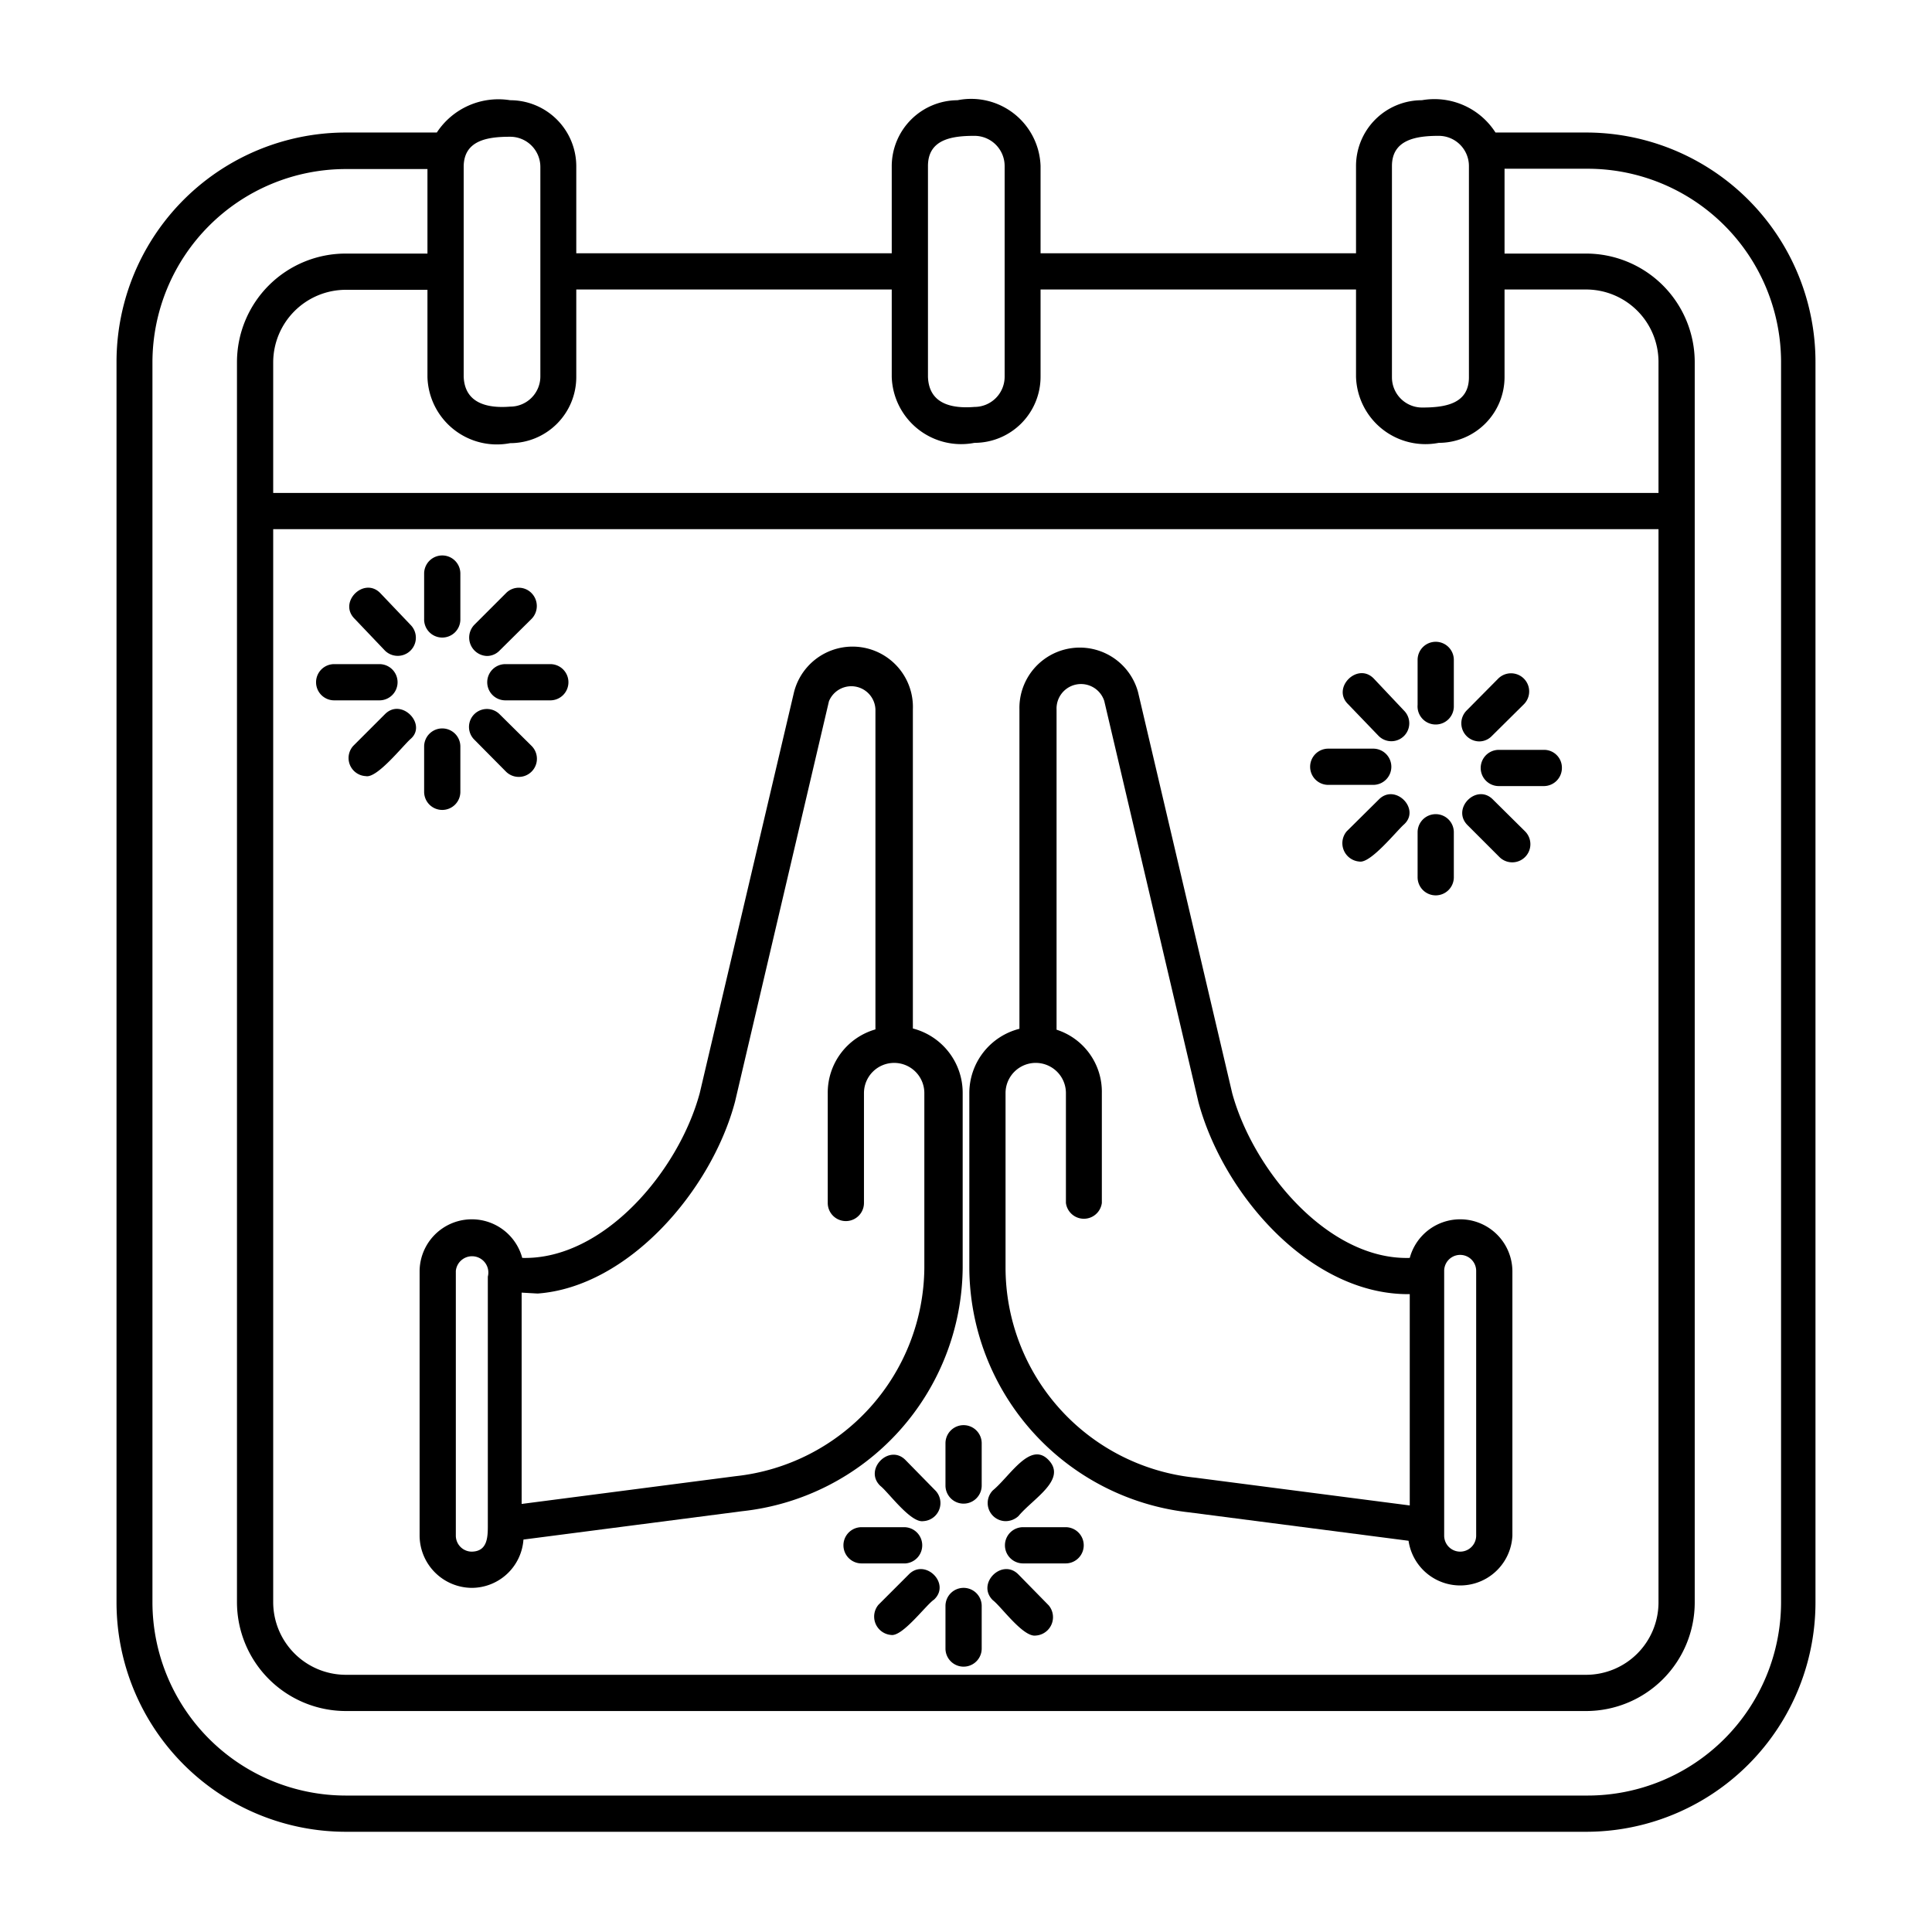 <svg xmlns="http://www.w3.org/2000/svg" viewBox="0 0 64 64"><g id="Layer_30" data-name="Layer 30"><path d="M39.4,50.1l7.26.94a1.73,1.73,0,0,0,3.44-.17V42.1a1.73,1.73,0,0,0-3.4-.43c-2.68.08-5.17-2.87-5.88-5.45L37.7,22.93a2,2,0,0,0-3.93.57V34.08a2.2,2.2,0,0,0-1.66,2.13V42A8.19,8.19,0,0,0,39.4,50.1Zm8.44-8a.53.53,0,0,1,1.06,0v8.77a.53.53,0,0,1-1.06,0V42.1ZM33.31,36.21a1,1,0,0,1,2,0v3.64a.6.6,0,0,0,1.19,0V36.21A2.16,2.16,0,0,0,35,34.11V23.5a.81.81,0,0,1,1.58-.28l3.12,13.29c.83,3.08,3.73,6.4,7,6.36v7l-7.1-.92A7,7,0,0,1,33.31,42Z"/><path d="M15.63,52.6A1.72,1.72,0,0,0,17.34,51l7.25-.94A8.18,8.18,0,0,0,31.89,42v-5.8a2.2,2.2,0,0,0-1.65-2.13V23.5a2,2,0,0,0-3.94-.56L23.18,36.21c-.7,2.59-3.19,5.53-5.88,5.46a1.73,1.73,0,0,0-3.4.43v8.77A1.74,1.74,0,0,0,15.63,52.6Zm2.18-9.75c3-.22,5.76-3.41,6.54-6.36l3.11-13.26A.8.8,0,0,1,29,23.5V34.1a2.18,2.18,0,0,0-1.58,2.11v3.64a.6.6,0,0,0,1.2,0V36.21a1,1,0,0,1,1-1,1,1,0,0,1,1,1V42a7,7,0,0,1-6.25,6.9l-7.09.92v-7ZM15.1,42.1a.54.54,0,1,1,1.06.19v8.22c0,.39,0,.88-.53.89a.53.53,0,0,1-.53-.53Z"/><path d="M52.54,4.39h-3A2.4,2.4,0,0,0,47.1,3.32,2.18,2.18,0,0,0,44.92,5.5V8.39H34.47V5.5a2.3,2.3,0,0,0-2.75-2.18A2.19,2.19,0,0,0,29.54,5.5V8.39H19.09V5.5A2.19,2.19,0,0,0,16.9,3.32a2.44,2.44,0,0,0-2.43,1.07h-3A7.6,7.6,0,0,0,3.86,12V53.08a7.6,7.6,0,0,0,7.6,7.6H52.54a7.6,7.6,0,0,0,7.6-7.6V12A7.6,7.6,0,0,0,52.54,4.39ZM46.11,5.5c0-.88.81-1,1.55-1a1,1,0,0,1,1,1v7c0,.89-.81,1-1.55,1a1,1,0,0,1-1-1Zm-15.37,0c0-.89.8-1,1.54-1a1,1,0,0,1,1,1V9s0,0,0,0v3.48a1,1,0,0,1-1,1c-.74.06-1.51-.09-1.54-1Zm-1.2,4.09v2.89a2.3,2.3,0,0,0,2.74,2.19,2.19,2.19,0,0,0,2.19-2.19V9.59H44.92v2.89a2.3,2.3,0,0,0,2.74,2.19,2.18,2.18,0,0,0,2.18-2.19V9.59h2.7a2.4,2.4,0,0,1,2.4,2.4v4.34H9.05V12a2.41,2.41,0,0,1,2.4-2.4h2.71v2.89a2.3,2.3,0,0,0,2.74,2.19,2.19,2.19,0,0,0,2.19-2.19V9.59ZM9.05,17.53H54.94V53.08a2.4,2.4,0,0,1-2.4,2.4H11.45a2.41,2.41,0,0,1-2.4-2.4Zm6.31-12c0-.89.8-1,1.54-1a1,1,0,0,1,1,1V9a0,0,0,0,0,0,0v3.47a1,1,0,0,1-1,1c-.74.06-1.51-.1-1.54-1ZM59,53.08a6.41,6.41,0,0,1-6.41,6.4H11.46a6.41,6.41,0,0,1-6.41-6.4V12a6.41,6.41,0,0,1,6.41-6.4h2.7v2.8H11.45A3.6,3.6,0,0,0,7.85,12V53.08a3.61,3.61,0,0,0,3.6,3.6H52.54a3.6,3.6,0,0,0,3.6-3.6V16.94s0,0,0,0V12a3.6,3.6,0,0,0-3.6-3.6h-2.7V5.59h2.7A6.41,6.41,0,0,1,59,12Z"/><path d="M14.65,21.12a.6.6,0,0,0,.6-.6V19a.6.6,0,0,0-1.2,0v1.5A.6.6,0,0,0,14.65,21.12Z"/><path d="M14.65,26.83a.6.6,0,0,0,.6-.6v-1.5a.6.6,0,1,0-1.2,0v1.5A.6.6,0,0,0,14.65,26.83Z"/><path d="M16.13,21.73a.58.58,0,0,0,.42-.18l1.06-1.05a.61.61,0,0,0,0-.85.59.59,0,0,0-.85,0L15.71,20.7A.61.61,0,0,0,16.13,21.73Z"/><path d="M16.14,22.6a.6.6,0,0,0,.6.6h1.49a.6.6,0,0,0,.6-.6.6.6,0,0,0-.6-.6H16.74A.6.6,0,0,0,16.14,22.6Z"/><path d="M16.76,25.56a.6.6,0,0,0,.85-.85l-1.06-1.05a.59.59,0,0,0-.84.84Z"/><path d="M12.75,23.66,11.7,24.71a.6.6,0,0,0,.42,1c.37.08,1.22-1,1.48-1.23C14.16,24,13.3,23.1,12.75,23.66Z"/><path d="M11.07,23.2h1.5a.6.6,0,0,0,.6-.6.6.6,0,0,0-.6-.6h-1.5A.6.6,0,0,0,11.07,23.2Z"/><path d="M12.75,21.55a.6.6,0,0,0,.85-.85l-1-1.05c-.54-.56-1.41.3-.85.85Z"/><path d="M47.56,24a.6.6,0,0,0,.6-.6V21.86a.6.6,0,0,0-.6-.6.6.6,0,0,0-.6.6v1.49A.6.6,0,0,0,47.56,24Z"/><path d="M47.56,29.66a.6.6,0,0,0,.6-.6V27.57a.6.6,0,0,0-.6-.6.6.6,0,0,0-.6.6v1.49A.6.6,0,0,0,47.56,29.66Z"/><path d="M49,24.56a.58.58,0,0,0,.42-.18l1.06-1.05a.6.6,0,0,0-.85-.85l-1.05,1.06A.6.6,0,0,0,49,24.56Z"/><path d="M49.05,25.44a.6.6,0,0,0,.6.6h1.49a.6.6,0,0,0,.6-.6.59.59,0,0,0-.6-.6H49.65A.6.6,0,0,0,49.05,25.44Z"/><path d="M49.67,28.39a.6.6,0,0,0,.85-.85l-1.06-1.05c-.54-.56-1.4.3-.84.85Z"/><path d="M45.67,26.49l-1.06,1.05a.61.61,0,0,0,.42,1c.37.07,1.22-1,1.48-1.23C47.07,26.8,46.21,25.93,45.67,26.49Z"/><path d="M44,26h1.49a.6.6,0,0,0,.6-.6.6.6,0,0,0-.6-.6H44A.6.6,0,0,0,44,26Z"/><path d="M45.67,24.38a.59.59,0,0,0,.84-.84l-1-1.06c-.54-.56-1.41.31-.85.85Z"/><path d="M31.32,47.81v1.4a.6.6,0,0,0,1.2,0v-1.4A.6.6,0,0,0,31.32,47.81Z"/><path d="M31.92,52.6a.6.6,0,0,0-.6.6v1.41a.6.6,0,0,0,1.2,0V53.2A.6.6,0,0,0,31.92,52.6Z"/><path d="M33.31,50.39a.63.63,0,0,0,.43-.17c.47-.57,1.61-1.2,1-1.85s-1.28.53-1.85,1A.6.6,0,0,0,33.31,50.39Z"/><path d="M35.3,50.59H33.89a.6.6,0,0,0,0,1.2H35.3A.6.6,0,0,0,35.3,50.59Z"/><path d="M33.74,52.16c-.54-.56-1.41.3-.85.85.27.2,1,1.23,1.42,1.17a.61.61,0,0,0,.43-1Z"/><path d="M30.1,52.16l-1,1a.61.61,0,0,0,.42,1c.38.06,1.16-1,1.42-1.17C31.51,52.46,30.64,51.6,30.1,52.16Z"/><path d="M30.55,51.19a.6.6,0,0,0-.6-.6H28.54a.6.6,0,1,0,0,1.2H30A.6.6,0,0,0,30.55,51.19Z"/><path d="M30,48.37c-.54-.56-1.4.31-.84.85.26.2,1,1.23,1.42,1.17a.6.6,0,0,0,.42-1Z"/></g></svg>